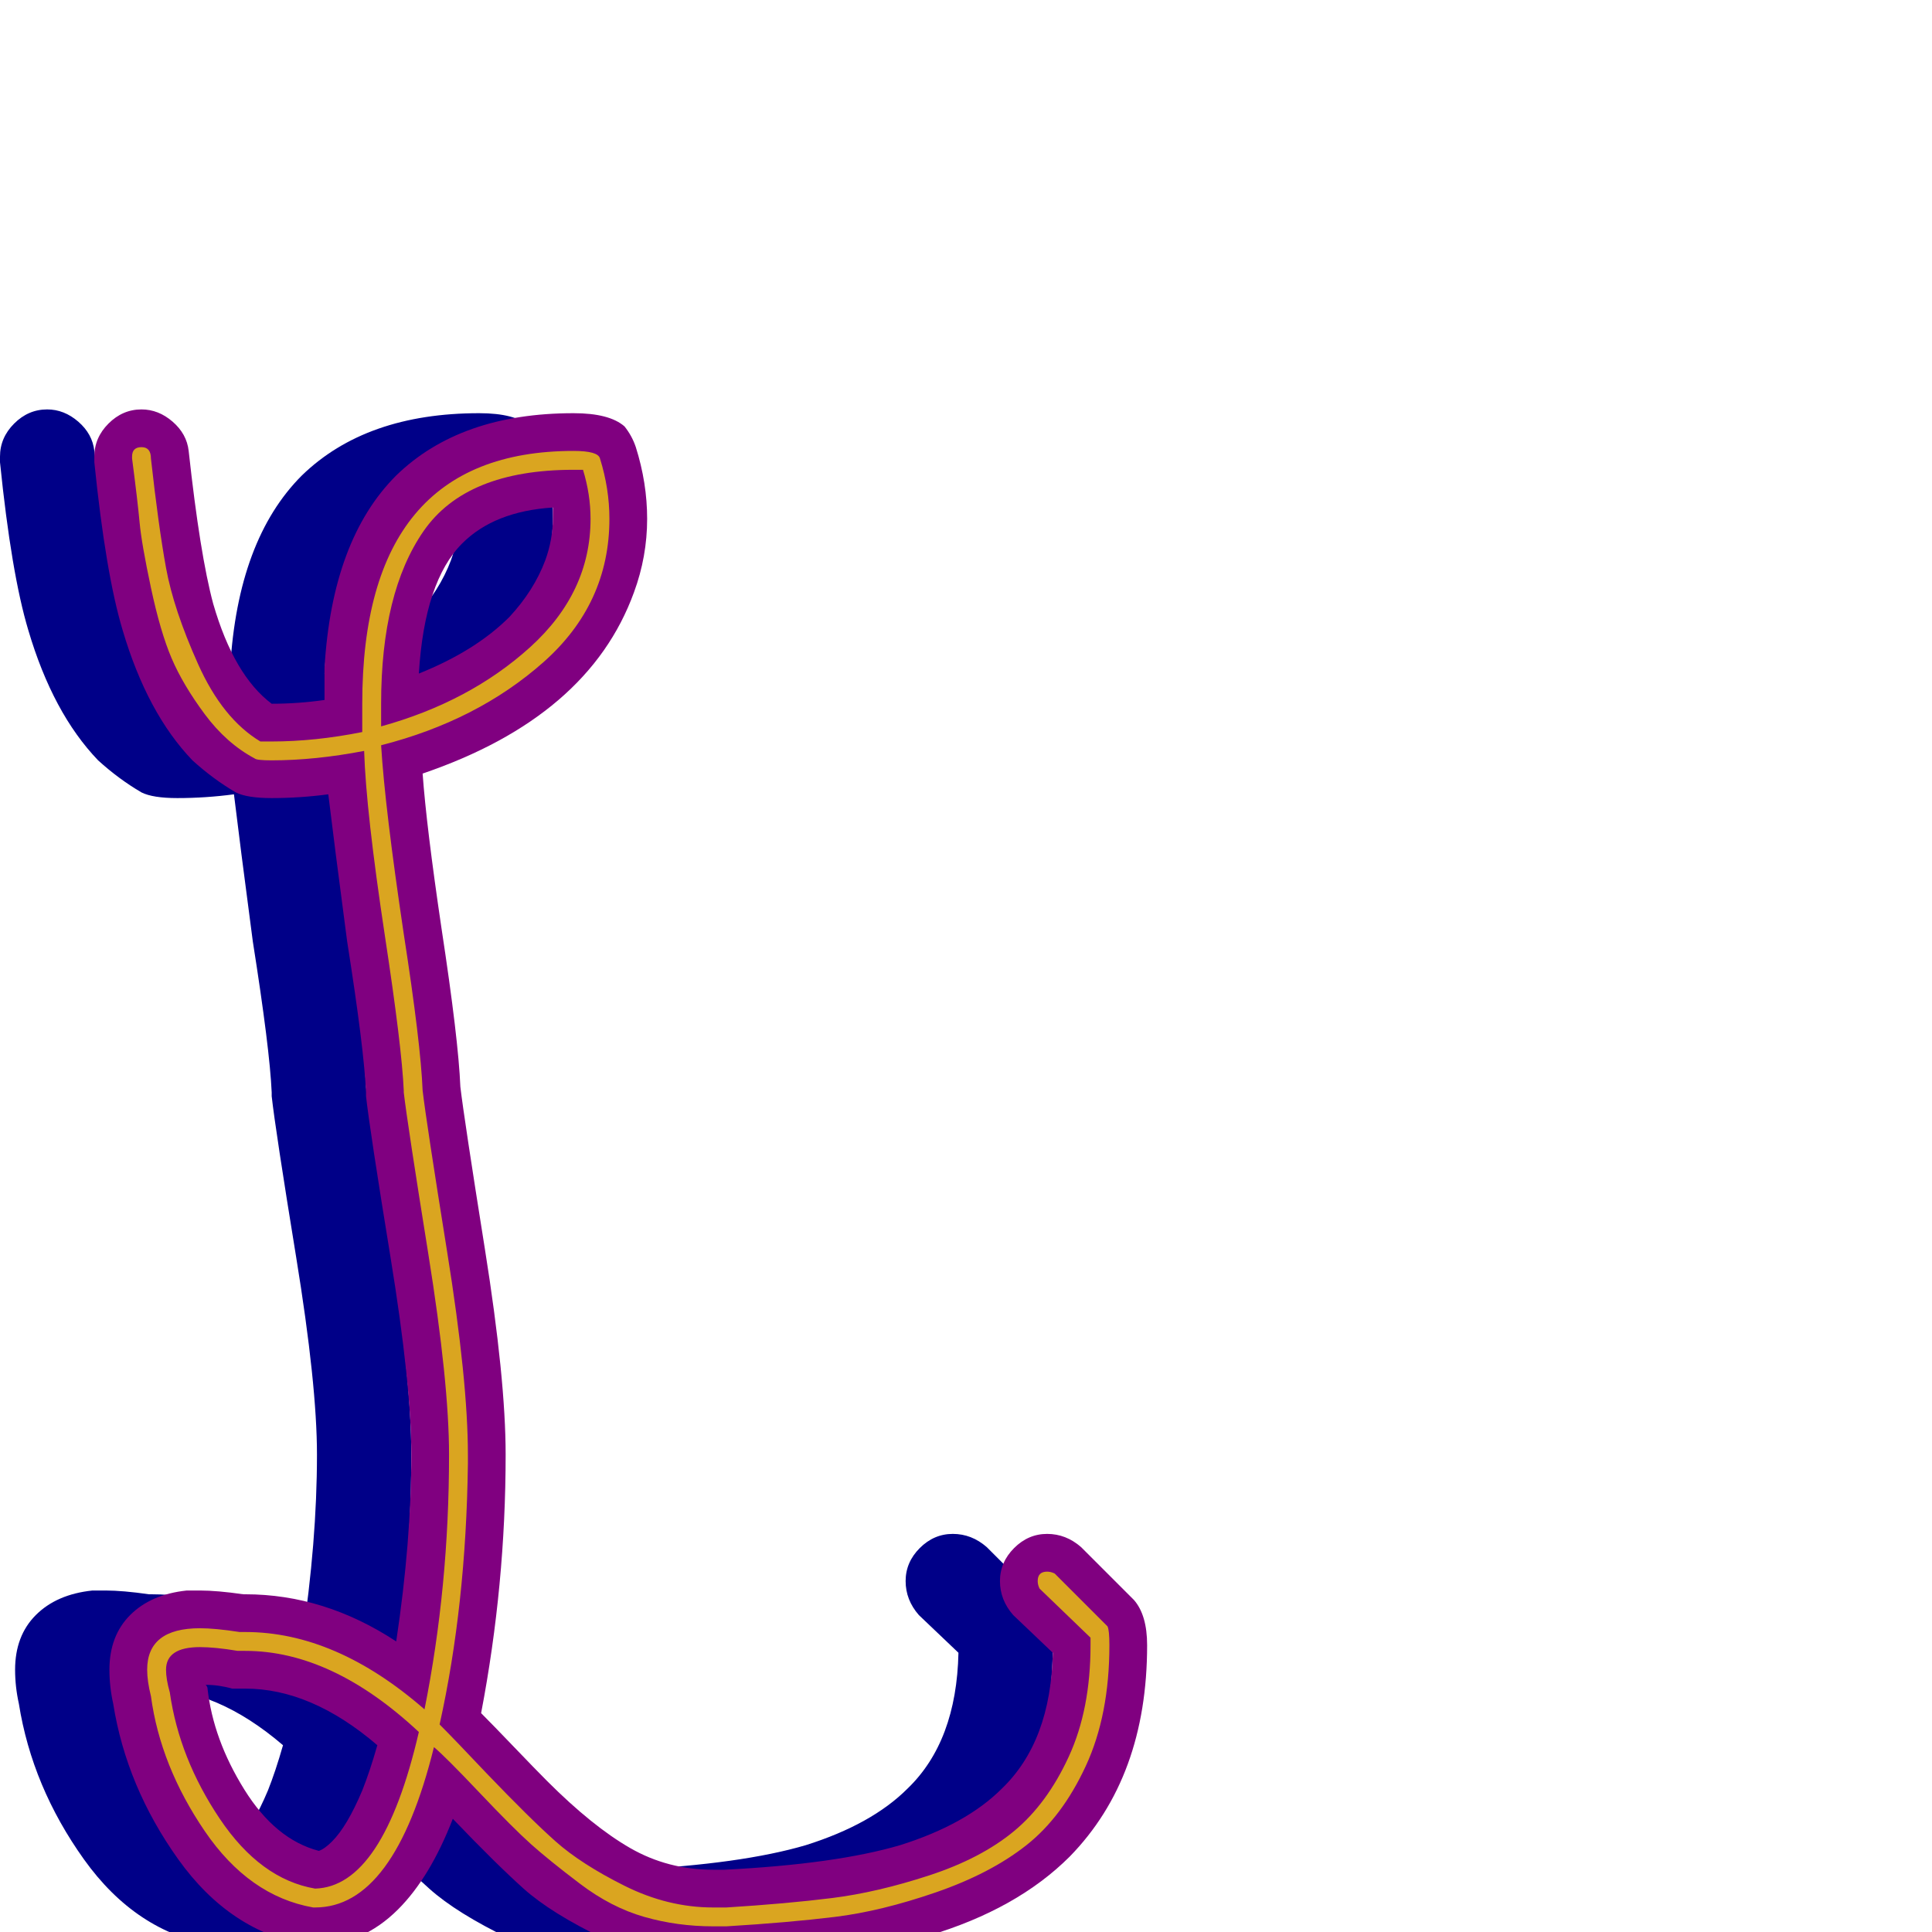 <svg xmlns="http://www.w3.org/2000/svg" viewBox="0 -1024 1024 1024">
	<path fill="#000088" d="M160 -154Q168 -207 168 -253Q168 -290 157 -357.5Q146 -425 144 -443Q144 -444 144 -445Q143 -468 134 -525Q127 -578 124 -603Q109 -601 94 -601Q81 -601 75 -604Q63 -611 52 -621Q28 -646 15 -690Q6 -720 0 -779Q0 -781 0 -782Q0 -792 7.5 -799.5Q15 -807 25 -807Q34 -807 41.5 -800.5Q49 -794 50 -785Q56 -730 63 -704Q74 -666 94 -651Q108 -651 122 -653Q122 -662 122 -670Q126 -738 160 -772Q194 -805 254 -805Q273 -805 281 -798Q285 -793 287 -787Q293 -768 293 -749Q293 -729 286 -710Q262 -644 174 -614Q176 -586 184 -532Q193 -473 194 -448Q196 -431 207 -362Q218 -293 218 -253Q218 -184 205 -116Q211 -110 222.5 -98Q234 -86 240 -80Q264 -56 284 -44.5Q304 -33 328 -33Q331 -33 334 -33Q393 -36 427 -46Q462 -57 481 -76Q507 -101 508 -148L487 -168Q480 -176 480 -186Q480 -196 487.5 -203.5Q495 -211 505 -211Q515 -211 523 -204L551 -176Q558 -168 558 -152Q558 -82 517 -40Q489 -12 442 2Q402 14 336 17Q332 17 328 17Q298 17 270 3.5Q242 -10 227.5 -23Q213 -36 190 -60Q178 -29 161 -12Q142 7 117 7Q115 7 113 7Q72 0 44.5 -38.5Q17 -77 10 -121Q8 -130 8 -139Q8 -157 19 -168Q30 -179 49 -181Q52 -181 56 -181Q65 -181 79 -179Q80 -179 80 -179Q122 -179 160 -154ZM243 -749Q243 -752 243 -755Q212 -753 195 -736Q175 -716 172 -667Q202 -679 220 -697Q233 -711 239 -727Q243 -738 243 -749ZM77 -129Q75 -129 73 -129Q66 -131 59 -131Q60 -130 60 -129Q63 -102 79.5 -75.5Q96 -49 119 -43Q122 -44 126 -48Q134 -56 142 -75Q146 -85 150 -99Q115 -129 80 -129Q80 -129 79 -129Q78 -129 77 -129Z"/>
	<path fill="#800080" d="M210 -154Q218 -207 218 -253Q218 -290 207 -357.5Q196 -425 194 -443Q194 -444 194 -445Q193 -468 184 -525Q177 -578 174 -603Q159 -601 144 -601Q131 -601 125 -604Q113 -611 102 -621Q78 -646 65 -690Q56 -720 50 -779Q50 -781 50 -782Q50 -792 57.5 -799.5Q65 -807 75 -807Q84 -807 91.5 -800.5Q99 -794 100 -785Q106 -730 113 -704Q124 -666 144 -651Q158 -651 172 -653Q172 -662 172 -670Q176 -738 210 -772Q244 -805 304 -805Q323 -805 331 -798Q335 -793 337 -787Q343 -768 343 -749Q343 -729 336 -710Q312 -644 224 -614Q226 -586 234 -532Q243 -473 244 -448Q246 -431 257 -362Q268 -293 268 -253Q268 -184 255 -116Q261 -110 272.5 -98Q284 -86 290 -80Q314 -56 334 -44.5Q354 -33 378 -33Q381 -33 384 -33Q443 -36 477 -46Q512 -57 531 -76Q557 -101 558 -148L537 -168Q530 -176 530 -186Q530 -196 537.5 -203.5Q545 -211 555 -211Q565 -211 573 -204L601 -176Q608 -168 608 -152Q608 -82 567 -40Q539 -12 492 2Q452 14 386 17Q382 17 378 17Q348 17 320 3.5Q292 -10 277.5 -23Q263 -36 240 -60Q228 -29 211 -12Q192 7 167 7Q165 7 163 7Q122 0 94.5 -38.5Q67 -77 60 -121Q58 -130 58 -139Q58 -157 69 -168Q80 -179 99 -181Q102 -181 106 -181Q115 -181 129 -179Q130 -179 130 -179Q172 -179 210 -154ZM293 -749Q293 -752 293 -755Q262 -753 245 -736Q225 -716 222 -667Q252 -679 270 -697Q283 -711 289 -727Q293 -738 293 -749ZM127 -129Q125 -129 123 -129Q116 -131 109 -131Q110 -130 110 -129Q113 -102 129.5 -75.5Q146 -49 169 -43Q172 -44 176 -48Q184 -56 192 -75Q196 -85 200 -99Q165 -129 130 -129Q130 -129 129 -129Q128 -129 127 -129Z"/>
	<path fill="#daa520" d="M225 -118Q238 -183 238 -253Q238 -291 227 -359.5Q216 -428 214 -445V-446Q213 -469 204 -528Q194 -594 193 -626Q167 -621 144 -621Q136 -621 135 -622Q120 -630 108.5 -645.5Q97 -661 91 -675Q85 -689 80 -712.5Q75 -736 74 -747Q73 -758 70 -781V-782Q70 -787 75 -787Q80 -787 80 -781Q84 -745 88 -723Q92 -701 105 -672Q118 -643 138 -631Q141 -631 144 -631Q167 -631 192 -636Q192 -644 192 -651Q192 -785 304 -785Q317 -785 318 -781Q323 -765 323 -749Q323 -704 288 -673Q253 -642 202 -629Q204 -596 214 -529Q223 -471 224 -446Q226 -429 237 -360.5Q248 -292 248 -253Q248 -251 248 -248Q247 -173 233 -110Q241 -102 258 -84Q281 -60 294.5 -48Q308 -36 331 -24.5Q354 -13 378 -13Q381 -13 385 -13Q417 -15 441 -18Q465 -21 492.5 -30Q520 -39 537.5 -53.5Q555 -68 566.5 -93Q578 -118 578 -152Q578 -154 578 -156L551 -182Q550 -184 550 -186Q550 -191 555 -191Q557 -191 559 -190L587 -162Q588 -160 588 -152Q588 -115 575.5 -88Q563 -61 544 -46Q525 -31 496 -21Q467 -11 442.5 -8Q418 -5 385 -3Q382 -3 378 -3Q359 -3 341.5 -8Q324 -13 307.5 -25.5Q291 -38 281.5 -46.5Q272 -55 254 -74Q236 -93 230 -98Q209 -13 167 -13Q167 -13 166 -13Q132 -19 108.5 -53.5Q85 -88 80 -125Q78 -133 78 -139Q78 -161 106 -161Q114 -161 127 -159Q129 -159 130 -159Q178 -159 225 -118ZM202 -651Q202 -645 202 -639Q249 -652 281 -681Q313 -710 313 -749Q313 -762 309 -775Q306 -775 304 -775Q247 -775 224.5 -742.5Q202 -710 202 -651ZM222 -106Q176 -149 130 -149Q130 -149 129 -149Q128 -149 127.5 -149Q127 -149 126 -149Q114 -151 106 -151Q88 -151 88 -139Q88 -134 90 -127Q95 -92 116.5 -60Q138 -28 167 -23Q203 -24 222 -106Z"/>
</svg>